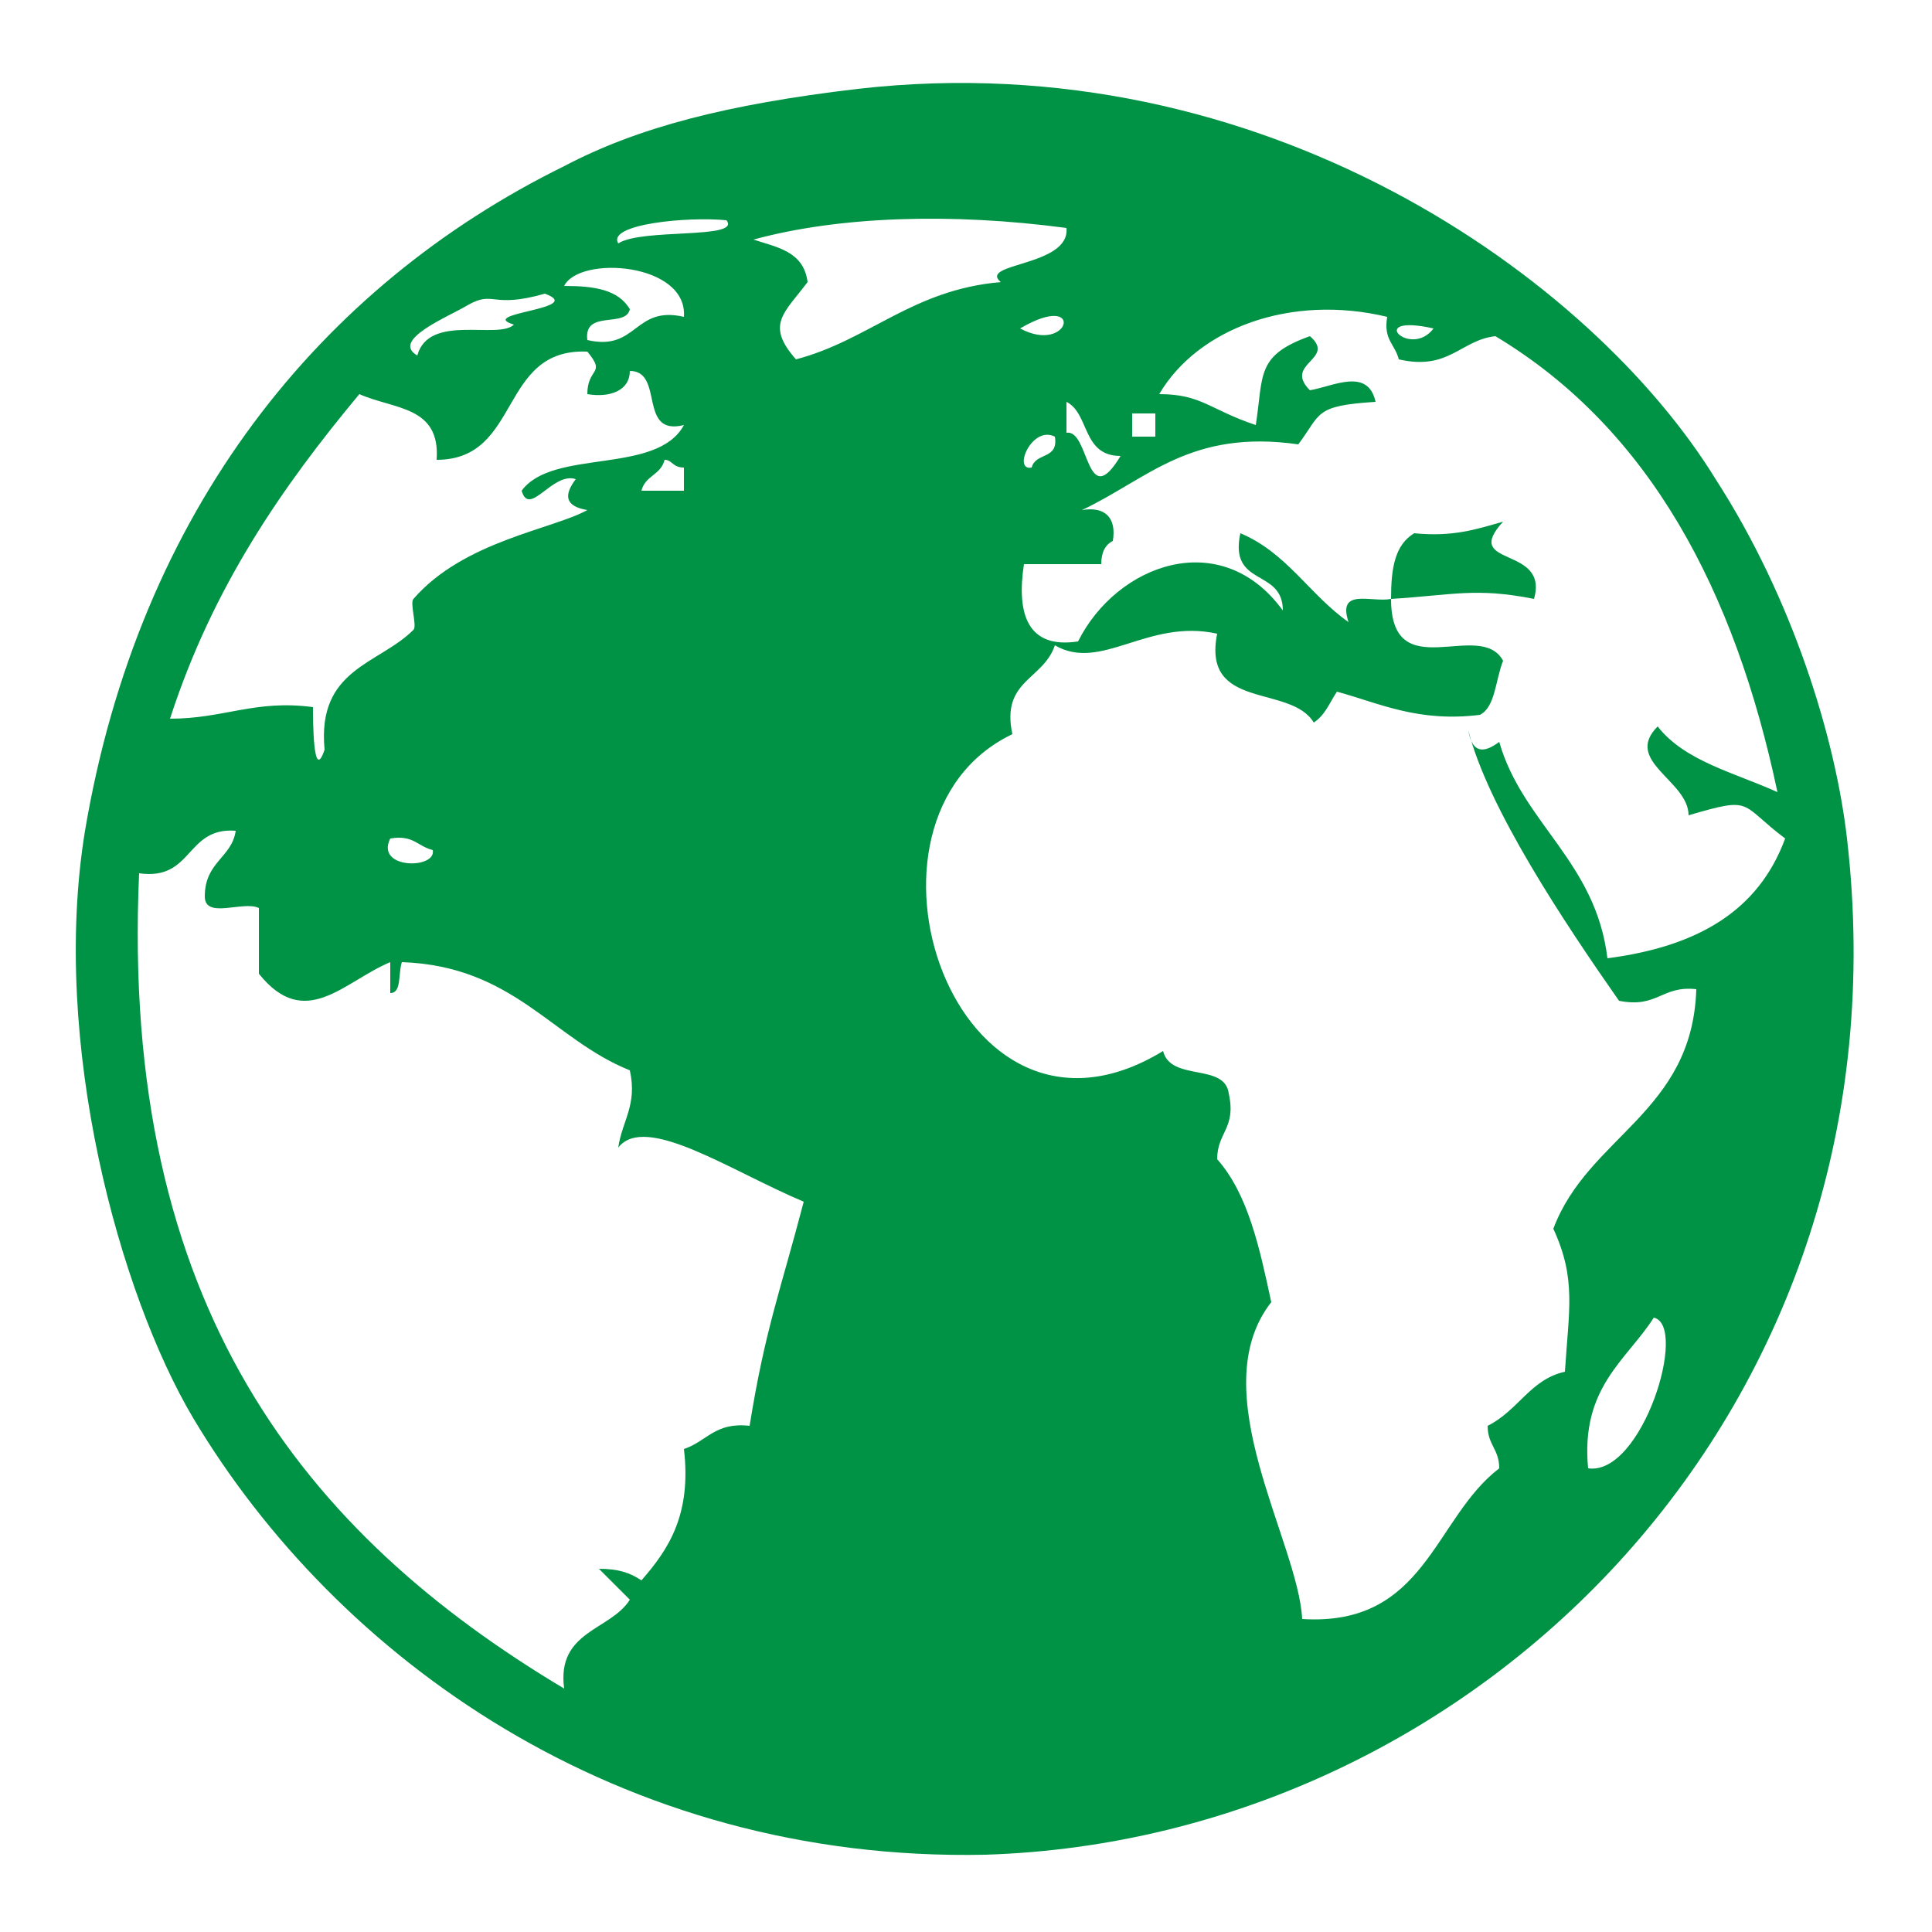 <?xml version="1.0" encoding="utf-8"?>
<!-- Generator: Adobe Illustrator 21.1.0, SVG Export Plug-In . SVG Version: 6.00 Build 0)  -->
<svg version="1.1" id="Layer_1" xmlns="http://www.w3.org/2000/svg" xmlns:xlink="http://www.w3.org/1999/xlink" x="0px" y="0px"
	 width="50px" height="50px" viewBox="0 0 50 50" style="enable-background:new 0 0 50 50;" xml:space="preserve">
<style type="text/css">
	.st0{fill-rule:evenodd;clip-rule:evenodd;}
	.st1{fill:#009345;}
	.st2{fill:#999999;}
</style>
<path class="st0" d="M-42.6,24.6"/>
<g>
	<path class="st1" d="M-37.6,25.8c-0.1-0.9-0.5-2.2-1.2-3.2c-1.1-1.8-4.1-4-7.8-3.5c-1.2,0.1-2,0.4-2.7,0.7c-2.2,1.1-3.8,3.1-4.3,6
		c-0.3,1.9,0.3,4.2,1,5.3c1.3,2.2,3.9,4,7.2,3.9C-40.9,34.9-37,31-37.6,25.8z M-41.3,21.2C-41.5,21.5-41.9,21.1-41.3,21.2
		L-41.3,21.2z M-44,22c0.1,0,0.1,0,0.2,0c0,0.1,0,0.1,0,0.2c-0.1,0-0.1,0-0.2,0C-44,22.1-44,22.1-44,22z M-44.1,22.4
		c-0.3,0.5-0.3-0.2-0.5-0.2c0-0.1,0-0.2,0-0.3C-44.4,22-44.5,22.4-44.1,22.4z M-44.6,20.3c0,0.3-0.8,0.3-0.6,0.5
		c-0.8,0.1-1.2,0.5-1.9,0.7c-0.3-0.3-0.1-0.4,0.1-0.7c0-0.3-0.3-0.3-0.5-0.4C-46.7,20.2-45.7,20.2-44.6,20.3z M-45,21.2
		C-44.5,20.9-44.6,21.5-45,21.2L-45,21.2z M-44.9,22.5c-0.2,0,0-0.4,0.2-0.3C-44.7,22.4-44.9,22.3-44.9,22.5z M-47.7,20.2
		c0.2,0.2-0.8,0.1-1,0.2C-48.8,20.3-48.1,20.2-47.7,20.2z M-48.1,21.1c-0.5-0.1-0.4,0.3-0.9,0.2c0-0.3,0.4-0.1,0.4-0.3
		c-0.1-0.2-0.3-0.2-0.6-0.2C-49,20.6-48.1,20.6-48.1,21.1z M-50.1,21c0.2-0.1,0.2,0,0.7-0.1c0.4,0.1-0.6,0.2-0.3,0.3
		c-0.1,0.2-0.8-0.1-0.9,0.3C-50.7,21.3-50.2,21.1-50.1,21z M-51,21.8c0.3,0.1,0.7,0.1,0.7,0.6c0.8,0,0.6-1,1.4-1
		c0.2,0.2,0,0.1,0,0.4c0.2,0,0.4,0,0.4-0.2c0.3,0,0.1,0.6,0.5,0.5c-0.2,0.5-1.2,0.2-1.5,0.6c0.1,0.2,0.3-0.2,0.5-0.1
		c-0.1,0.1-0.1,0.2,0.1,0.3c-0.3,0.2-1.1,0.3-1.6,0.8c0,0,0.1,0.2,0,0.3c-0.3,0.3-0.9,0.4-0.8,1.1c-0.1,0.3-0.1-0.3-0.1-0.4
		c-0.5-0.1-0.8,0.1-1.3,0.1C-52.4,23.6-51.7,22.7-51,21.8z M-48.1,22.5c0,0.1,0,0.1,0,0.2c-0.1,0-0.3,0-0.4,0c0-0.1,0.2-0.2,0.2-0.3
		C-48.2,22.4-48.2,22.5-48.1,22.5z M-50.7,25.8c0.2,0,0.3,0.1,0.4,0.1C-50.3,26.1-50.9,26.1-50.7,25.8z M-47.5,31.2
		c-0.3,0-0.4,0.1-0.6,0.2c0.1,0.6-0.2,0.9-0.4,1.2c-0.1-0.1-0.2-0.1-0.4-0.1c0.1,0.1,0.2,0.2,0.3,0.3c-0.2,0.3-0.7,0.3-0.6,0.8
		c-2.3-1.4-4-3.4-3.8-7.4c0.5,0.1,0.4-0.4,0.9-0.4c0,0.3-0.3,0.3-0.3,0.6c0,0.2,0.3,0,0.5,0.1c0,0.2,0,0.4,0,0.6
		c0.4,0.5,0.8,0.1,1.2-0.1c0,0.1,0,0.2,0,0.3c0.1,0,0.1-0.2,0.1-0.3c1,0,1.4,0.7,2.1,1c0.1,0.3-0.1,0.5-0.1,0.7
		c0.3-0.3,1,0.2,1.7,0.5C-47.2,29.9-47.4,30.3-47.5,31.2z M-39.9,31.6c-0.1-0.7,0.3-1,0.6-1.4C-39,30.3-39.4,31.6-39.9,31.6z
		 M-39.7,26.9c-0.1-0.9-0.8-1.2-1-2c-0.1,0.1-0.2,0.1-0.3-0.1c0.2,0.7,0.9,1.7,1.4,2.5c0.3,0.1,0.4-0.1,0.7-0.1c0,1.1-1,1.3-1.3,2.2
		c0.2,0.4,0.1,0.7,0.1,1.3c-0.3,0.1-0.4,0.4-0.7,0.5c0,0.2,0.1,0.2,0.1,0.4c-0.6,0.5-0.6,1.5-1.8,1.4c0-0.7-0.9-2.1-0.3-2.9
		c-0.1-0.5-0.2-1-0.5-1.3c0-0.2,0.2-0.3,0.1-0.6c0-0.3-0.5-0.1-0.6-0.4c-1.9,1.1-3-2.1-1.4-2.9c-0.1-0.5,0.3-0.5,0.4-0.8
		c0.4,0.2,0.8-0.3,1.5-0.1c-0.1,0.7,0.7,0.4,0.9,0.8c0.1-0.1,0.1-0.2,0.2-0.3c0.4,0.1,0.7,0.3,1.3,0.2c0.1-0.1,0.1-0.3,0.2-0.5
		c-0.2-0.4-1,0.2-1-0.6c-0.2,0-0.5-0.1-0.4,0.2c-0.3-0.2-0.5-0.6-1-0.8c-0.1,0.5,0.4,0.3,0.4,0.7c-0.6-0.8-1.5-0.4-1.9,0.3
		c-0.5,0.1-0.6-0.2-0.5-0.7c0.2,0,0.5,0,0.7,0c0-0.1,0-0.2,0.1-0.2c0-0.2-0.1-0.3-0.3-0.3c0.6-0.3,1-0.7,2-0.6
		c0.2-0.3,0.1-0.4,0.7-0.4c-0.1-0.3-0.4-0.1-0.6-0.1c-0.3-0.2,0.3-0.3,0-0.5c-0.5,0.2-0.4,0.4-0.5,0.8c-0.4-0.1-0.5-0.3-0.9-0.3
		c0.4-0.6,1.2-0.9,2.1-0.7c0,0.2,0.1,0.3,0.1,0.4c0.4,0.1,0.6-0.2,0.9-0.2c1.4,0.8,2.2,2.3,2.6,4.1c-0.4-0.2-0.8-0.3-1.1-0.6
		c-0.3,0.3,0.3,0.5,0.3,0.8c0.6-0.2,0.5-0.1,0.9,0.2C-38.4,26.5-38.9,26.8-39.7,26.9z"/>
	<path class="st1" d="M-40.4,23.7c0.1-0.5-0.7-0.3-0.3-0.7c-0.2,0.1-0.4,0.1-0.8,0.1c-0.2,0.1-0.2,0.3-0.2,0.6
		C-41.1,23.6-40.9,23.6-40.4,23.7z"/>
</g>
<g>
	<path class="st1" d="M47.8,21.7c-0.3-2.6-1.4-6.2-3.4-9.3C41.2,7.2,32.7,1.1,22.2,2.3c-3.4,0.4-5.7,1-7.6,2
		c-6.3,3.1-11,8.9-12.4,17.2c-0.9,5.5,0.9,12,2.8,15.2c3.7,6.2,11,11.5,20.5,11.3C38.3,47.6,49.5,36.4,47.8,21.7z M37.1,8.5
		C36.5,9.3,35.3,8.1,37.1,8.5L37.1,8.5z M29.3,10.7c0.2,0,0.4,0,0.6,0c0,0.2,0,0.4,0,0.6c-0.2,0-0.4,0-0.6,0
		C29.3,11.1,29.3,10.9,29.3,10.7z M29,11.8c-0.9,1.5-0.8-0.7-1.4-0.6c0-0.3,0-0.6,0-0.8C28.2,10.7,28,11.8,29,11.8z M27.6,5.9
		c0.1,1-2.3,0.9-1.7,1.4c-2.3,0.2-3.4,1.5-5.3,2c-0.8-0.9-0.3-1.2,0.3-2c-0.1-0.8-0.8-0.9-1.4-1.1C21.7,5.6,24.6,5.5,27.6,5.9z
		 M26.4,8.5C28.1,7.5,27.7,9.2,26.4,8.5L26.4,8.5z M26.7,12.1c-0.5,0.1,0-1.1,0.6-0.8C27.4,11.9,26.8,11.7,26.7,12.1z M18.8,5.7
		c0.4,0.5-2.2,0.2-2.8,0.6C15.7,5.8,17.8,5.6,18.8,5.7z M17.7,8.2c-1.3-0.3-1.2,0.9-2.5,0.6c-0.1-0.8,1-0.3,1.1-0.8
		c-0.3-0.5-0.9-0.6-1.7-0.6C15,6.6,17.8,6.8,17.7,8.2z M12.1,7.9c0.7-0.4,0.6,0.1,2-0.3c1.1,0.4-1.8,0.5-0.8,0.8
		c-0.4,0.4-2.2-0.3-2.5,0.8C10.1,8.8,11.6,8.2,12.1,7.9z M9.3,10.2c0.9,0.4,2.1,0.3,2,1.7c2.2,0,1.6-2.9,3.9-2.8
		c0.5,0.6,0,0.4,0,1.1c0.6,0.1,1.1-0.1,1.1-0.6c0.9,0,0.2,1.7,1.4,1.4c-0.7,1.3-3.4,0.6-4.2,1.7c0.2,0.7,0.8-0.5,1.4-0.3
		c-0.3,0.4-0.3,0.7,0.3,0.8c-0.9,0.5-3.2,0.8-4.5,2.3c-0.1,0.1,0.1,0.7,0,0.8c-0.9,0.9-2.5,1-2.3,3.1c-0.3,0.9-0.3-0.8-0.3-1.1
		c-1.5-0.2-2.3,0.3-3.7,0.3C5.5,15.2,7.3,12.6,9.3,10.2z M17.7,12.1c0,0.2,0,0.4,0,0.6c-0.4,0-0.8,0-1.1,0c0.1-0.4,0.5-0.4,0.6-0.8
		C17.4,11.9,17.4,12.1,17.7,12.1z M10.1,21.7c0.6-0.1,0.7,0.2,1.1,0.3C11.3,22.5,9.7,22.5,10.1,21.7z M19.4,36.9
		c-0.9-0.1-1.1,0.4-1.7,0.6c0.2,1.7-0.4,2.6-1.1,3.4c-0.3-0.2-0.6-0.3-1.1-0.3c0.3,0.3,0.6,0.6,0.8,0.8c-0.5,0.8-1.9,0.8-1.7,2.3
		c-6.7-4-11.5-9.9-11-21.1c1.4,0.2,1.2-1.2,2.5-1.1c-0.1,0.7-0.8,0.8-0.8,1.7c0,0.6,1,0.1,1.4,0.3c0,0.6,0,1.1,0,1.7
		c1.2,1.5,2.2,0.2,3.4-0.3c0,0.3,0,0.6,0,0.8c0.3,0,0.2-0.5,0.3-0.8c2.9,0.1,3.9,2,5.9,2.8c0.2,0.9-0.2,1.3-0.3,2
		c0.7-0.9,2.9,0.6,4.8,1.4C20.2,33.4,19.8,34.4,19.4,36.9z M41.1,38c-0.2-2.1,1-2.8,1.7-3.9C43.7,34.3,42.5,38.2,41.1,38z
		 M41.6,24.8c-0.3-2.5-2.2-3.5-2.8-5.6c-0.4,0.3-0.7,0.3-0.8-0.3c0.5,2,2.5,5,3.9,7c1,0.2,1.1-0.4,2-0.3c-0.1,3.2-2.8,3.8-3.7,6.2
		c0.6,1.3,0.4,2.1,0.3,3.7c-0.9,0.2-1.2,1-2,1.4c0,0.5,0.3,0.6,0.3,1.1c-1.7,1.3-1.9,4.1-5.1,3.9c-0.1-2-2.6-5.9-0.8-8.2
		c-0.3-1.4-0.6-2.8-1.4-3.7c0-0.7,0.5-0.8,0.3-1.7c-0.1-0.8-1.5-0.3-1.7-1.1c-5.4,3.3-8.5-6-3.9-8.2c-0.3-1.4,0.8-1.4,1.1-2.3
		c1.2,0.7,2.4-0.7,4.2-0.3c-0.4,2,1.9,1.3,2.5,2.3c0.3-0.2,0.4-0.5,0.6-0.8c1.1,0.3,2.1,0.8,3.7,0.6c0.4-0.2,0.4-0.9,0.6-1.4
		C38.3,16,36,17.8,36,15.5c-0.5,0.1-1.4-0.3-1.1,0.6c-1-0.7-1.6-1.8-2.8-2.3c-0.3,1.4,1.1,0.9,1.1,2c-1.6-2.2-4.3-1.2-5.3,0.8
		c-1.3,0.2-1.6-0.7-1.4-2c0.7,0,1.3,0,2,0c0-0.3,0.1-0.5,0.3-0.6c0.1-0.6-0.2-0.9-0.8-0.8c1.7-0.8,2.8-2.1,5.6-1.7
		c0.6-0.8,0.4-1,2-1.1c-0.2-0.9-1.1-0.4-1.7-0.3c-0.7-0.7,0.7-0.8,0-1.4c-1.4,0.5-1.2,1-1.4,2.3c-1.2-0.4-1.4-0.8-2.5-0.8
		c1-1.7,3.4-2.6,5.9-2c-0.1,0.6,0.2,0.7,0.3,1.1c1.3,0.3,1.6-0.5,2.5-0.6c4,2.4,6.2,6.6,7.3,11.8c-1.1-0.5-2.4-0.8-3.1-1.7
		c-0.9,0.9,0.8,1.4,0.8,2.3c1.7-0.5,1.3-0.3,2.5,0.6C45.5,23.6,43.9,24.5,41.6,24.8z"/>
	<path class="st1" d="M39.7,15.5c0.4-1.4-1.9-0.8-0.8-2c-0.7,0.2-1.3,0.4-2.3,0.3c-0.5,0.3-0.6,0.9-0.6,1.7
		C37.6,15.4,38.2,15.2,39.7,15.5z"/>
</g>
<g>
	<path class="st2" d="M89.3,8c0.5,0,1,0.1,1.5,0.2c0,0,0,0,0,0l2.2-2.2c-2.6-1.7-5.7-3-9.2-3.6L89.3,8z"/>
	<path class="st2" d="M102.8,21.7c-0.3-2.6-1.4-6.2-3.4-9.3c-0.4-0.7-0.9-1.4-1.5-2l-1.2,1.2c1.8,2.1,3,4.7,3.8,7.8l0.8,0.8l-1,1
		c0.2,0.1,0.4,0.3,0.8,0.6c-0.6,1.9-2.2,2.8-4.4,3.1l0,0l0,0c0,0,0,0,0,0c0,0,0,0,0,0l-1.5-1.5c0.6,0.9,1.2,1.9,1.8,2.6
		c1,0.2,1.1-0.4,2-0.3c-0.1,3.2-2.8,3.8-3.7,6.2c0.6,1.3,0.4,2.1,0.3,3.7c-0.9,0.2-1.2,1-2,1.4c0,0.5,0.3,0.6,0.3,1.1
		c-1.7,1.3-1.9,4.1-5.1,3.9c-0.1-2-2.6-5.9-0.8-8.2c-0.3-1.4-0.6-2.8-1.4-3.7c0-0.7,0.5-0.8,0.3-1.7c-0.1-0.8-1.5-0.3-1.7-1.1
		c-4.5,2.7-7.4-3.2-5.6-6.6l-0.7-0.7l3.5-3.5c-0.8-0.1-1-0.9-0.9-2c0.7,0,1.3,0,2,0c0-0.3,0.1-0.5,0.3-0.6c0.1-0.6-0.2-0.9-0.8-0.8
		c0.5-0.2,1-0.5,1.5-0.8L83.9,12c-0.8,1.2-0.7-0.8-1.3-0.7c0-0.2,0-0.4,0-0.6l-3.1-3.1c-1.4,0.5-2.5,1.3-4,1.7
		c-0.8-0.9-0.3-1.2,0.3-2c-0.1-0.8-0.8-0.9-1.4-1.1c1.7-0.4,3.6-0.6,5.7-0.5l3.3-3.3c-2-0.3-4-0.4-6.2-0.1c-3.4,0.4-5.7,1-7.6,2
		c-6.3,3.1-11,8.9-12.4,17.2c-0.9,5.5,0.9,12,2.8,15.2c3.7,6.2,11,11.5,20.5,11.3C93.3,47.6,104.5,36.4,102.8,21.7z M82.3,11.3
		c0.2,0.6-0.5,0.4-0.6,0.8C81.2,12.2,81.7,11,82.3,11.3z M73.8,5.7c0.4,0.5-2.2,0.2-2.8,0.6C70.7,5.8,72.8,5.6,73.8,5.7z M72.7,8.2
		c-1.3-0.3-1.2,0.9-2.5,0.6c-0.1-0.8,1-0.3,1.1-0.8c-0.3-0.5-0.9-0.6-1.7-0.6C70,6.6,72.8,6.8,72.7,8.2z M67.1,7.9
		c0.7-0.4,0.6,0.1,2-0.3c1.1,0.4-1.8,0.5-0.8,0.8c-0.4,0.4-2.2-0.3-2.5,0.8C65.1,8.8,66.6,8.2,67.1,7.9z M64.3,10.2
		c0.9,0.4,2.1,0.3,2,1.7c2.2,0,1.6-2.9,3.9-2.8c0.5,0.6,0,0.4,0,1.1c0.6,0.1,1.1-0.1,1.1-0.6c0.9,0,0.2,1.7,1.4,1.4
		c-0.7,1.3-3.4,0.6-4.2,1.7c0.2,0.7,0.8-0.5,1.4-0.3c-0.3,0.4-0.3,0.7,0.3,0.8c-0.9,0.5-3.2,0.8-4.5,2.3c-0.1,0.1,0.1,0.7,0,0.8
		c-0.9,0.9-2.5,1-2.3,3.1c-0.3,0.9-0.3-0.8-0.3-1.1c-1.5-0.2-2.3,0.3-3.7,0.3C60.5,15.2,62.3,12.6,64.3,10.2z M72.7,12.1
		c0,0.2,0,0.4,0,0.6c-0.4,0-0.8,0-1.1,0c0.1-0.4,0.5-0.4,0.6-0.8C72.4,11.9,72.4,12.1,72.7,12.1z M66.2,22c0.1,0.5-1.6,0.5-1.1-0.3
		C65.7,21.6,65.9,21.9,66.2,22z M74.4,36.9c-0.9-0.1-1.1,0.4-1.7,0.6c0.2,1.7-0.4,2.6-1.1,3.4c-0.3-0.2-0.6-0.3-1.1-0.3
		c0.3,0.3,0.6,0.6,0.8,0.8c-0.5,0.8-1.9,0.8-1.7,2.3c-6.7-4-11.5-9.9-11-21.1c1.4,0.2,1.2-1.2,2.5-1.1c-0.1,0.7-0.8,0.8-0.8,1.7
		c0,0.6,1,0.1,1.4,0.3c0,0.6,0,1.1,0,1.7c1.2,1.5,2.2,0.2,3.4-0.3c0,0.3,0,0.6,0,0.8c0.3,0,0.2-0.5,0.3-0.8c2.9,0.1,3.9,2,5.9,2.8
		c0.2,0.9-0.2,1.3-0.3,2c0.7-0.9,2.9,0.6,4.8,1.4C75.2,33.4,74.8,34.4,74.4,36.9z M96.1,38c-0.2-2.1,1-2.8,1.7-3.9
		C98.7,34.3,97.5,38.2,96.1,38z"/>
	<path class="st2" d="M83.7,11.8l-0.5-0.5C83.3,11.5,83.5,11.7,83.7,11.8z"/>
</g>
<polygon class="st2" points="99.7,7 96.7,4 90.1,10.6 83.5,4 80.5,7 87.1,13.5 80.5,20.1 83.5,23.1 90.1,16.5 96.7,23.1 99.7,20.1 
	93.1,13.5 "/>
</svg>

